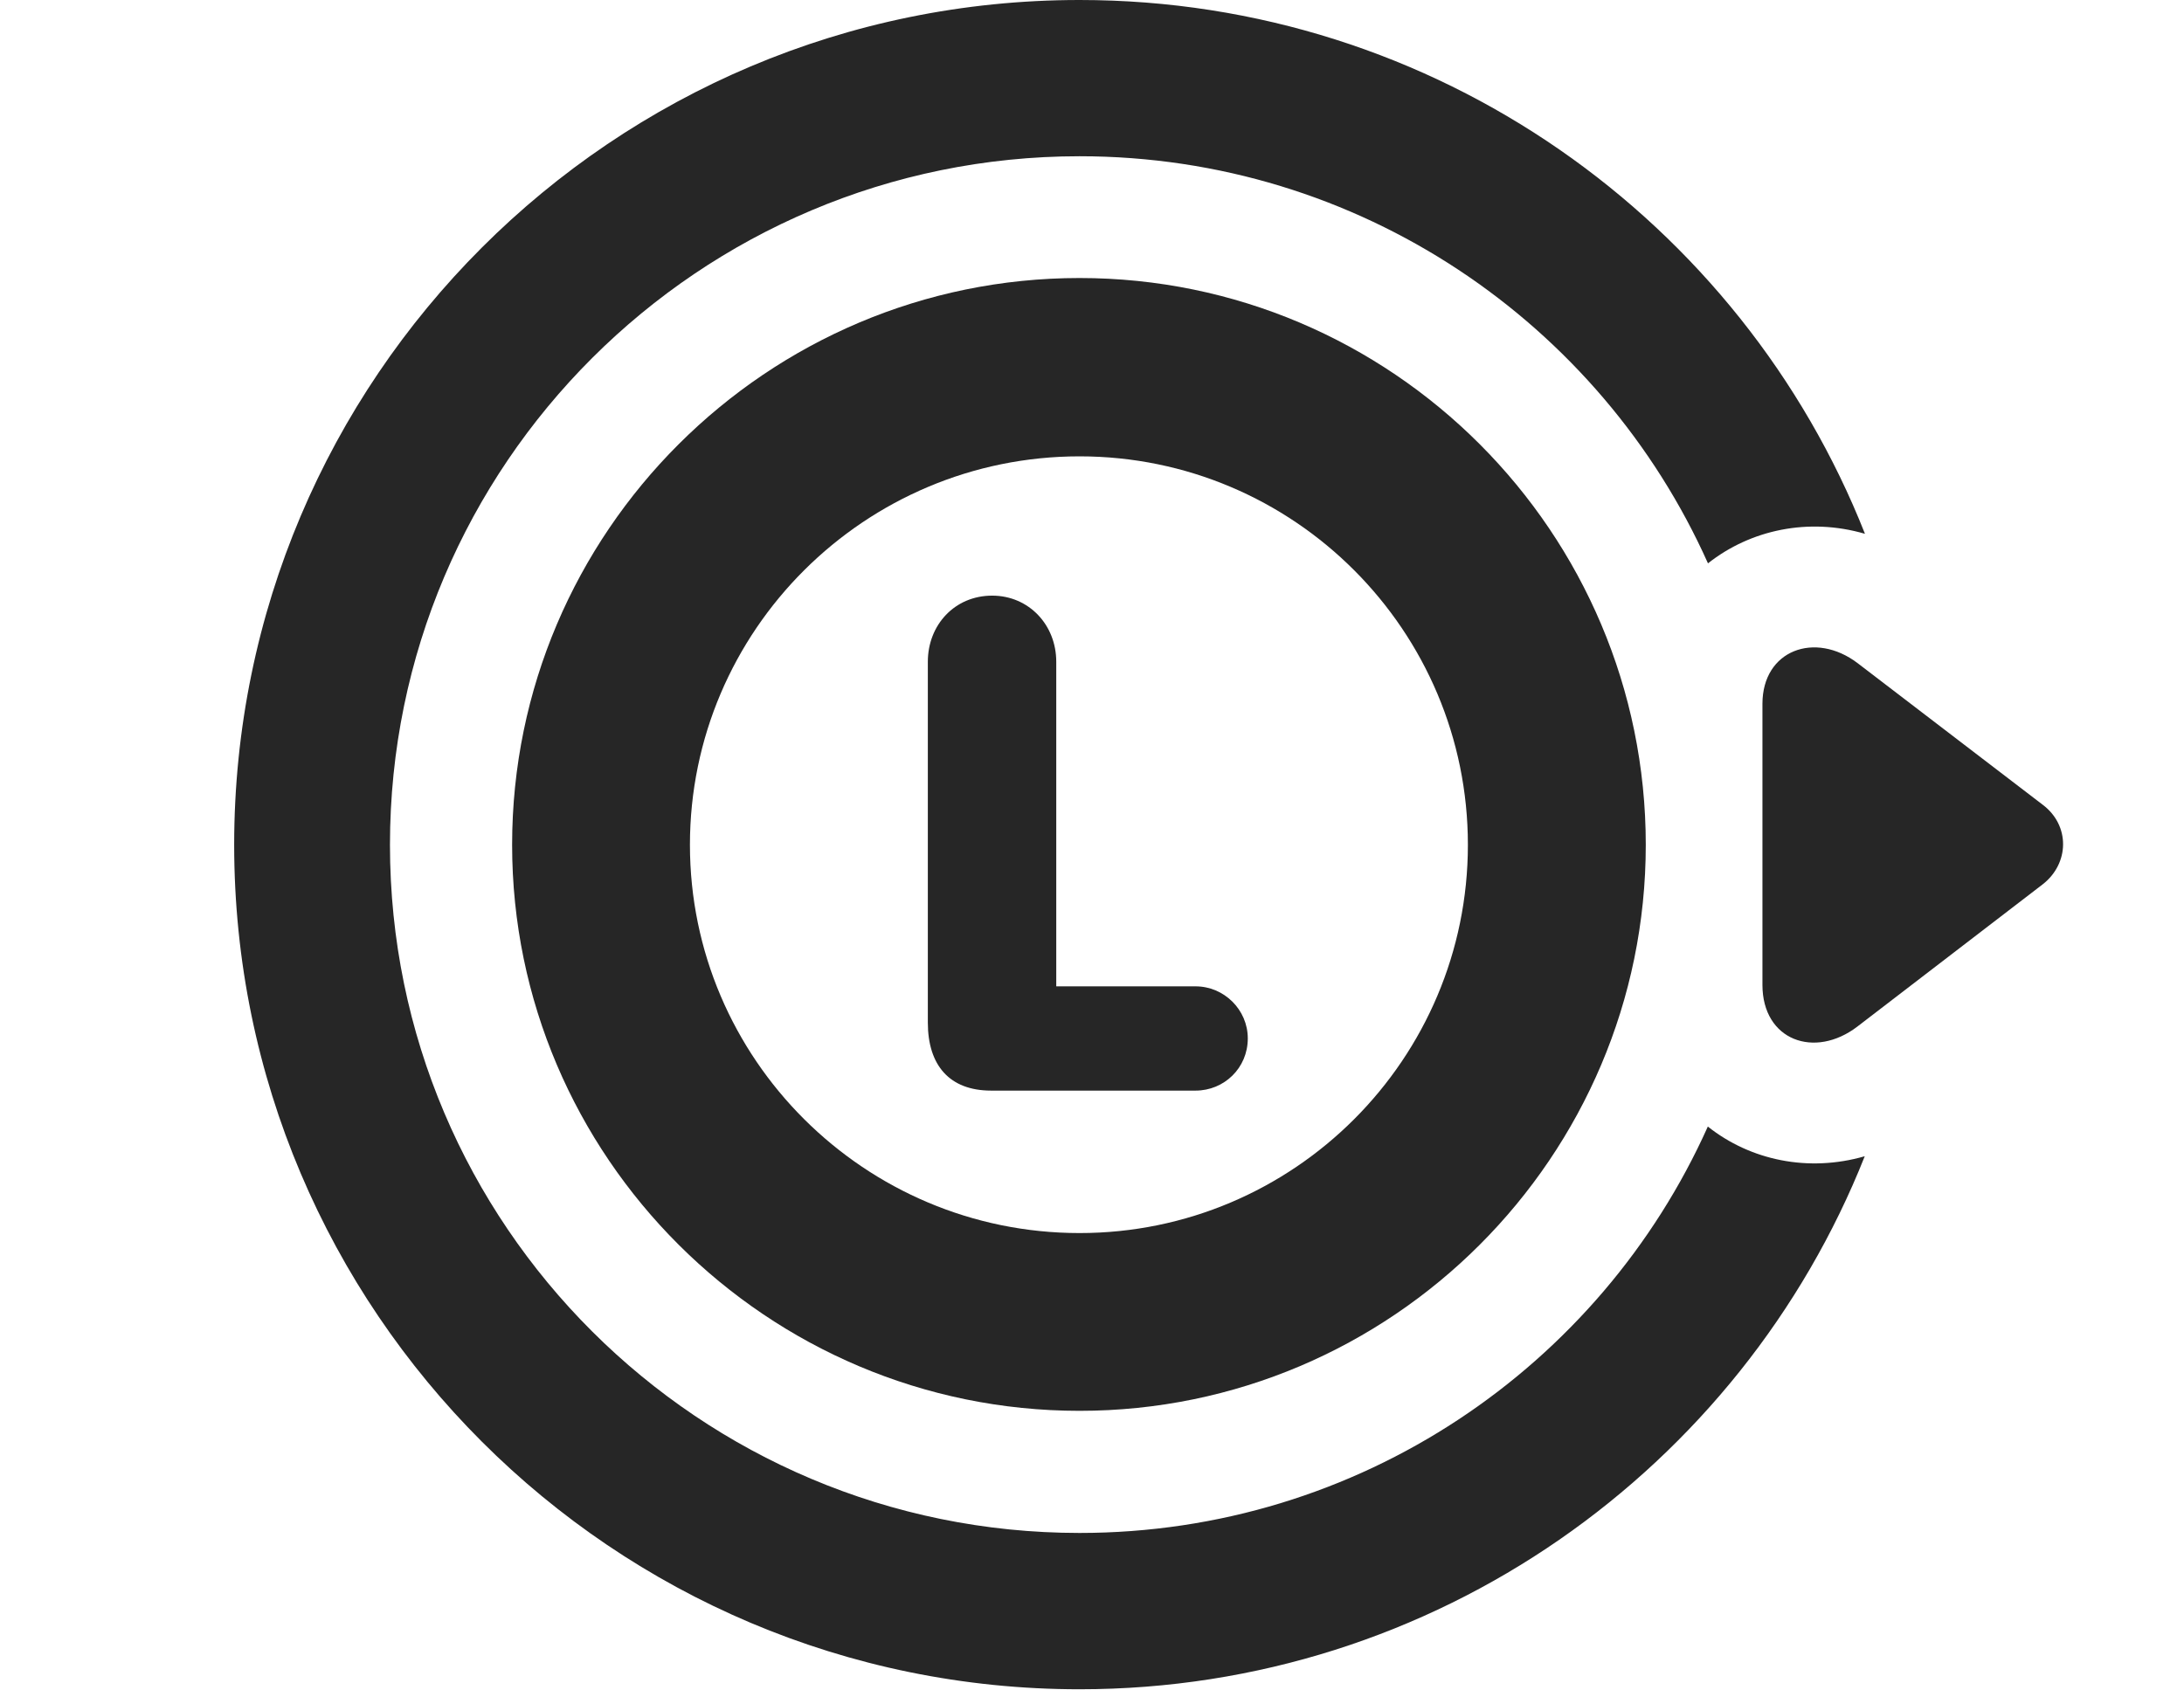 <?xml version="1.0" encoding="UTF-8"?>
<!--Generator: Apple Native CoreSVG 326-->
<!DOCTYPE svg PUBLIC "-//W3C//DTD SVG 1.1//EN" "http://www.w3.org/Graphics/SVG/1.1/DTD/svg11.dtd">
<svg version="1.1" xmlns="http://www.w3.org/2000/svg" xmlns:xlink="http://www.w3.org/1999/xlink"
       viewBox="0 0 31.038 24.027">
       <g>
              <rect height="24.027" opacity="0" width="31.038" x="0" y="0" />
              <path d="M26.504 7.588C25.702 7.354 24.878 7.53 24.273 8.008C22.747 4.596 19.319 2.221 15.342 2.221C9.94 2.221 5.542 6.605 5.542 12.009C5.542 17.413 9.938 21.791 15.342 21.791C19.317 21.791 22.744 19.422 24.271 16.014C24.875 16.494 25.698 16.668 26.501 16.436C24.741 20.872 20.402 24.013 15.342 24.013C8.71 24.013 3.328 18.628 3.328 12.009C3.328 5.382 8.71 0 15.342 0C20.406 0 24.748 3.143 26.504 7.588Z"
                     fill="currentColor" fill-opacity="0.85" />
              <path d="M26.4 9.427C25.795 8.967 25.047 9.241 25.047 10.005L25.047 14C25.047 14.79 25.79 15.057 26.397 14.592L29.027 12.573C29.411 12.277 29.423 11.732 29.027 11.437Z"
                     fill="currentColor" fill-opacity="0.85" />
              <path d="M15.342 20.055C19.778 20.055 23.389 16.442 23.389 12.009C23.389 7.565 19.778 3.952 15.342 3.952C10.903 3.952 7.278 7.565 7.278 12.009C7.278 16.442 10.903 20.055 15.342 20.055ZM15.342 17.528C12.29 17.528 9.805 15.053 9.805 12.009C9.805 8.962 12.29 6.487 15.342 6.487C18.389 6.487 20.861 8.962 20.861 12.009C20.861 15.053 18.389 17.528 15.342 17.528ZM14.085 15.503L16.991 15.503C17.395 15.503 17.733 15.184 17.733 14.761C17.733 14.352 17.395 14.021 16.991 14.021L15.011 14.021L15.011 9.407C15.011 8.882 14.621 8.467 14.1 8.467C13.567 8.467 13.186 8.884 13.186 9.407L13.186 14.536C13.186 15.141 13.492 15.503 14.085 15.503Z"
                     fill="currentColor" fill-opacity="0.85" />
       </g>
</svg>